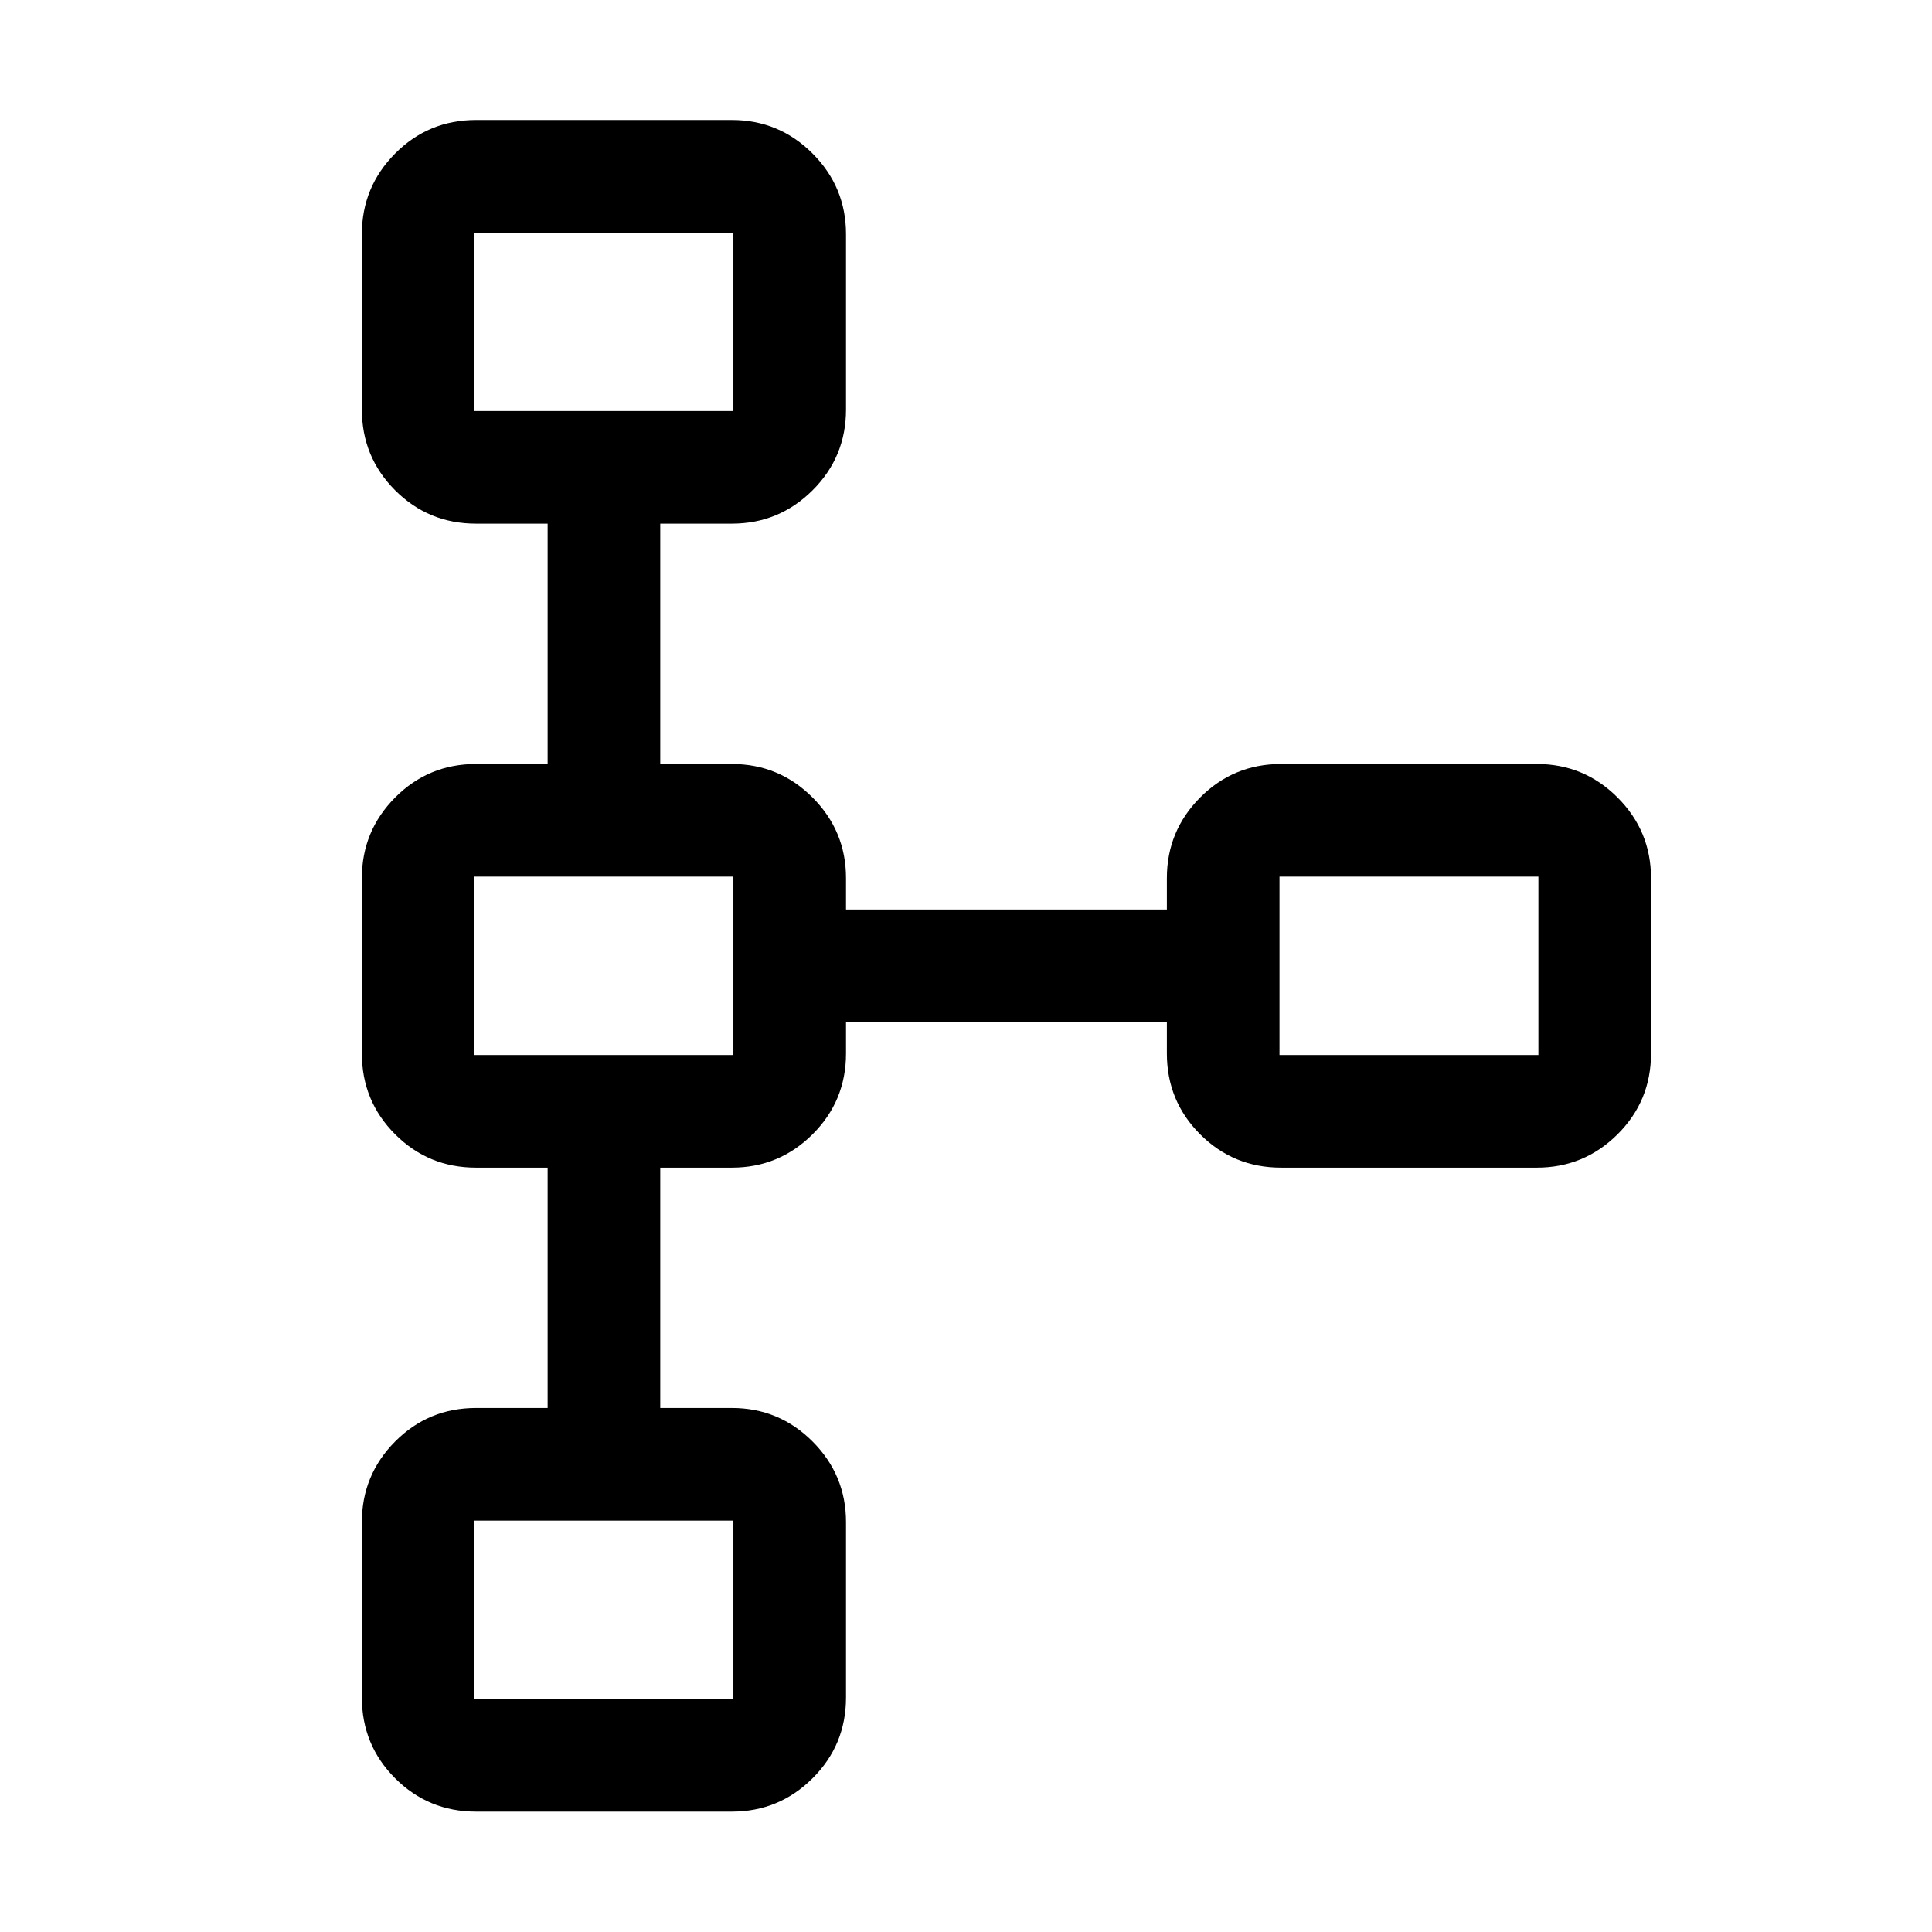 <svg xmlns="http://www.w3.org/2000/svg" height="24" viewBox="0 -960 960 960" width="24"><path d="M179.81-116.54v-87.11q0-23.44 16.55-40.09 16.55-16.64 40.18-16.64h35.58v-119.43h-35.58q-23.63 0-40.18-16.55t-16.55-40.18v-87.11q0-23.44 16.55-40.09 16.55-16.64 40.18-16.64h35.58v-119.43h-35.58q-23.63 0-40.18-16.55t-16.55-40.18v-87.11q0-23.44 16.55-40.09 16.55-16.64 40.18-16.64h127.11q23.44 0 40.09 16.64 16.64 16.65 16.64 40.09v87.11q0 23.63-16.64 40.18-16.65 16.55-40.09 16.55h-35.57v119.43h35.57q23.44 0 40.09 16.64 16.64 16.65 16.64 40.09v15.57h159.43v-15.57q0-23.44 16.55-40.09 16.55-16.64 40.18-16.64h127.11q23.44 0 40.09 16.64 16.64 16.65 16.64 40.09v87.11q0 23.63-16.64 40.18-16.65 16.55-40.09 16.55H636.54q-23.63 0-40.18-16.55t-16.55-40.18v-15.58H420.38v15.58q0 23.63-16.64 40.18-16.65 16.55-40.09 16.55h-35.57v119.43h35.57q23.44 0 40.09 16.64 16.64 16.65 16.64 40.09v87.11q0 23.63-16.64 40.18-16.65 16.55-40.09 16.55H236.54q-23.63 0-40.18-16.55t-16.55-40.18Zm55.96.77h128.65v-88.65H235.77v88.65Zm0-320h128.65v-88.65H235.77v88.65Zm400 0h128.65v-88.65H635.77v88.65Zm-400-320h128.65v-88.65H235.77v88.65ZM300-800Zm0 320Zm400 0ZM300-160Z"/></svg>